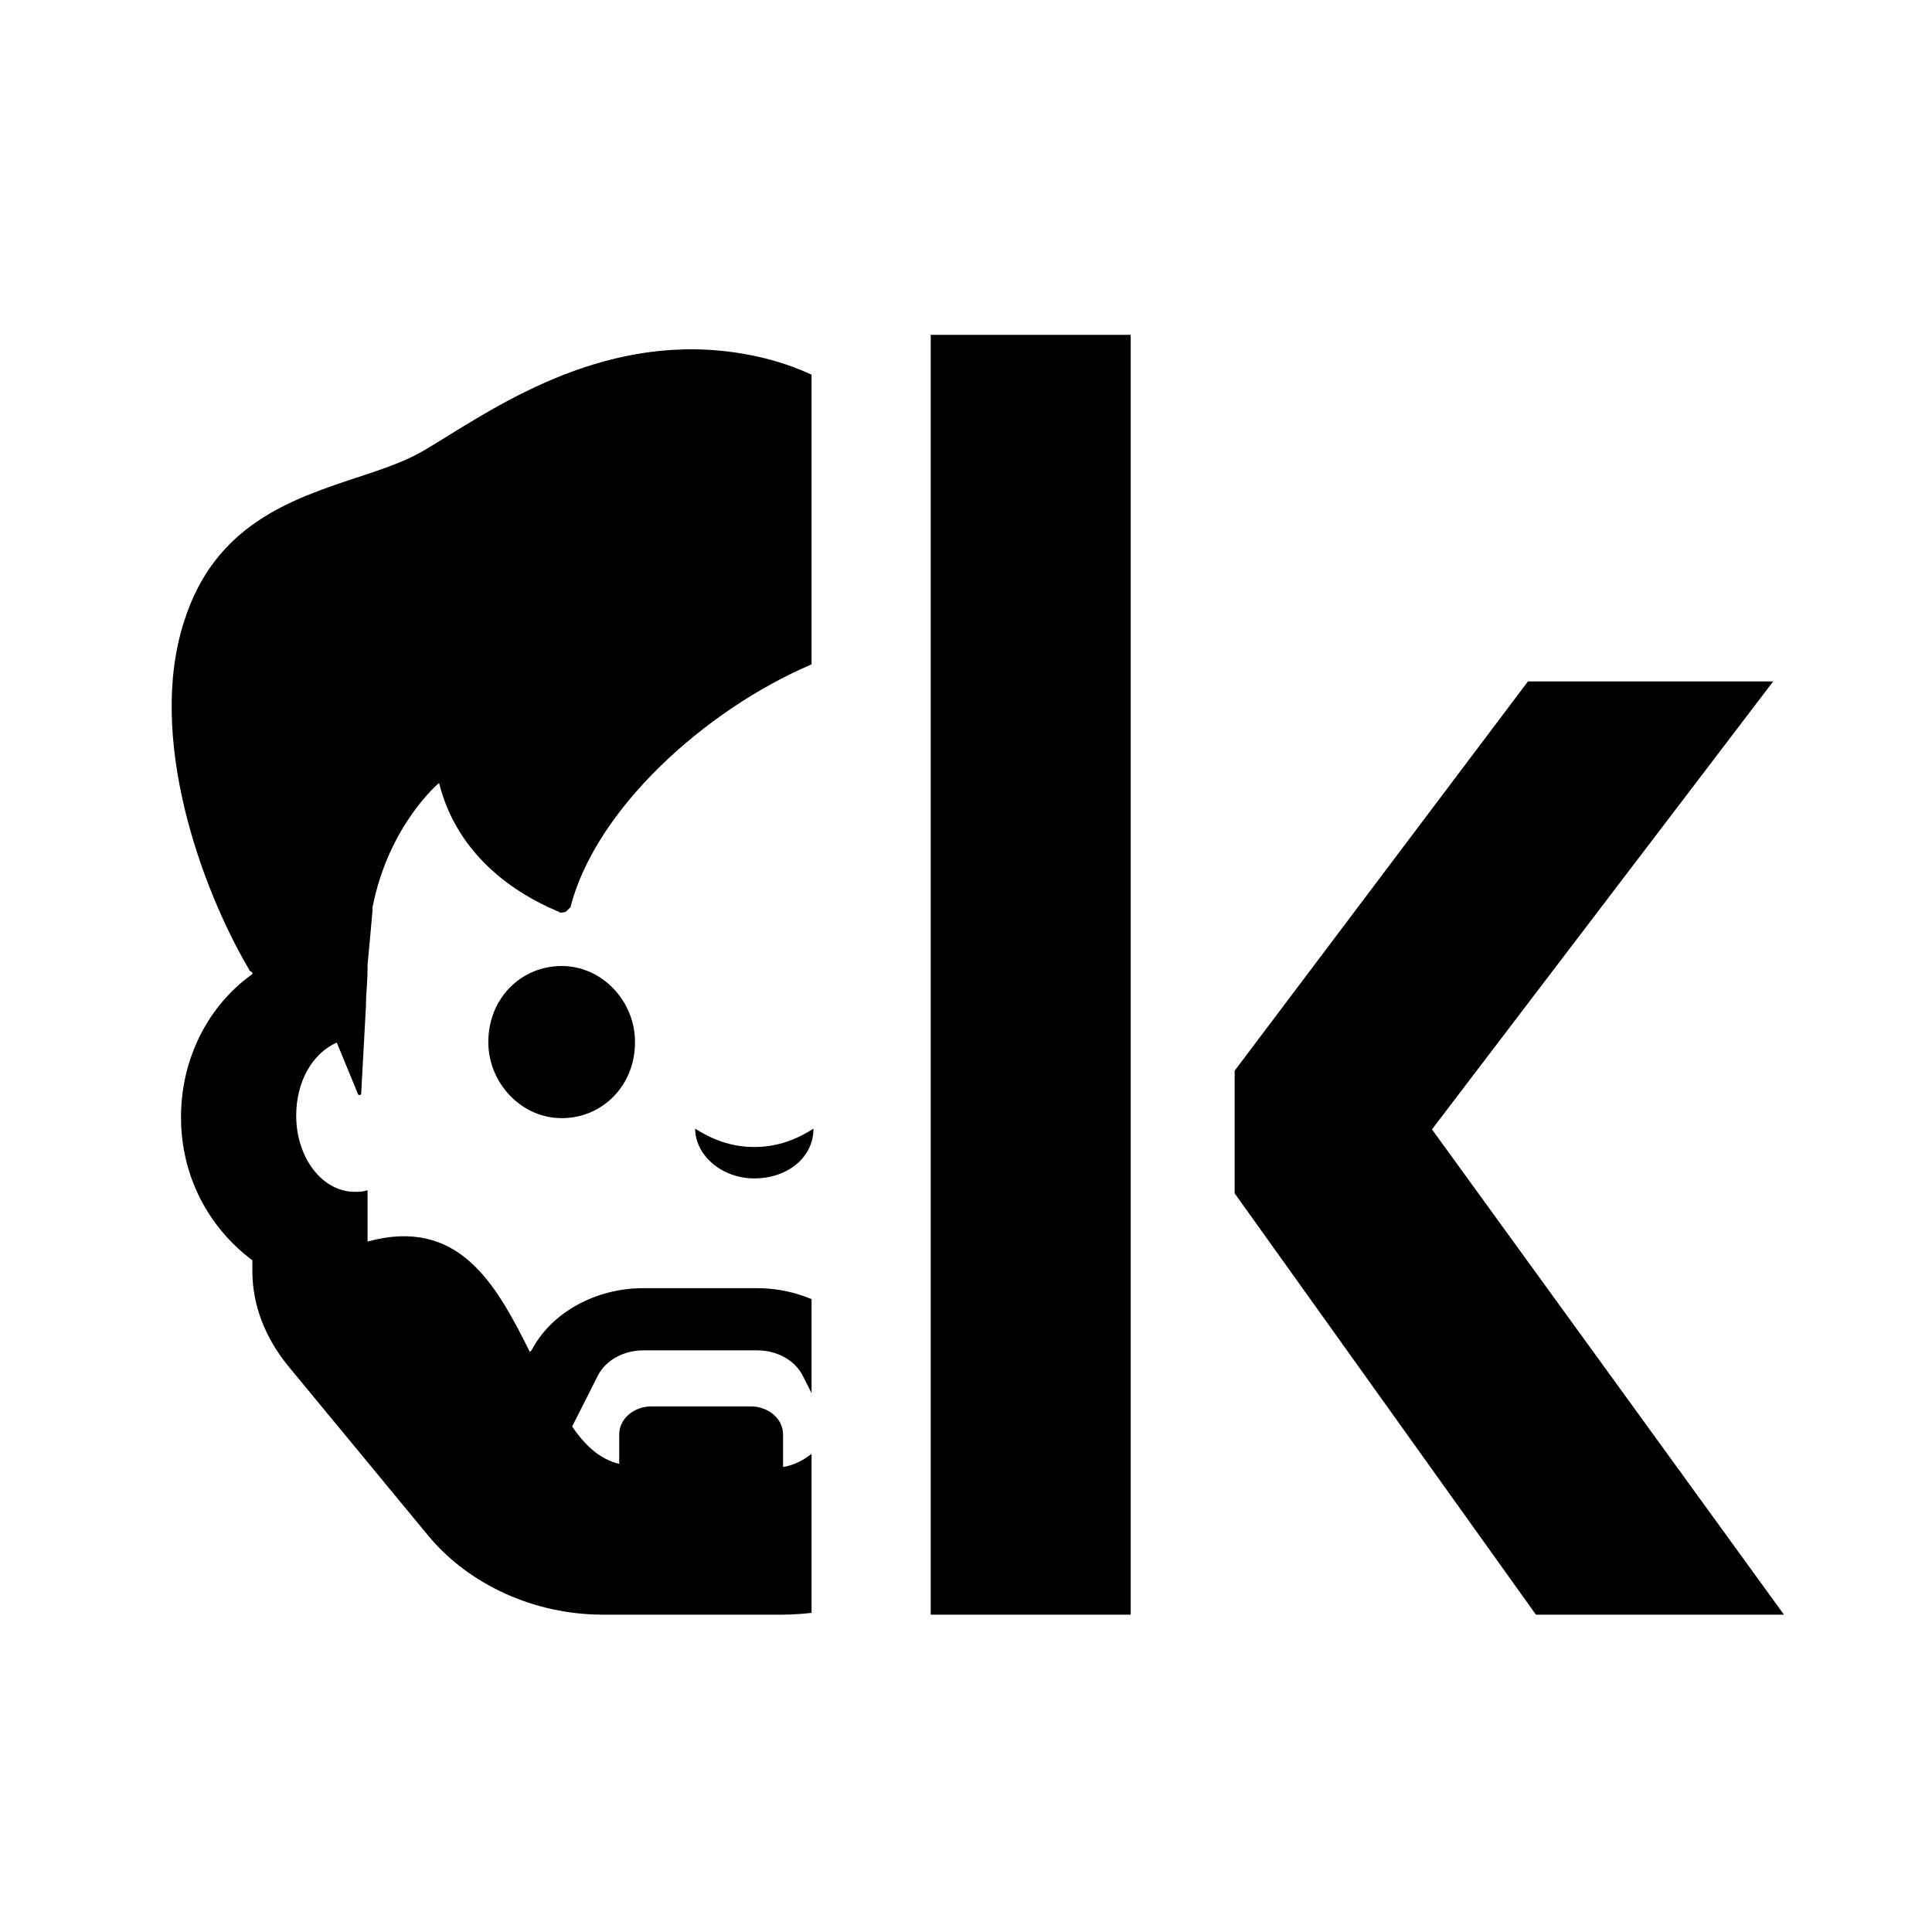 <svg width="16" height="16" viewBox="0 0 16 16" fill="none" xmlns="http://www.w3.org/2000/svg">
<path d="M11.859 9.353L14.774 13.372H12.72L10.225 9.883V8.867L12.654 5.643H14.685L11.859 9.353Z" fill="black"/>
<path d="M6.721 12.04V13.357C6.685 13.361 6.648 13.365 6.611 13.367C6.565 13.37 6.519 13.372 6.472 13.372H4.993C4.429 13.372 3.891 13.127 3.555 12.728L2.386 11.312C2.197 11.08 2.09 10.81 2.09 10.527V10.437C1.727 10.166 1.499 9.741 1.499 9.252C1.499 8.763 1.727 8.325 2.09 8.067V8.055C2.087 8.052 2.085 8.05 2.082 8.048L2.075 8.044C2.068 8.04 2.063 8.037 2.063 8.029C1.66 7.346 1.216 6.097 1.525 5.145C1.778 4.346 2.408 4.137 2.951 3.956L2.953 3.956C3.079 3.914 3.201 3.874 3.312 3.828C3.384 3.798 3.453 3.765 3.515 3.728C3.571 3.695 3.633 3.657 3.699 3.616C4.287 3.252 5.23 2.669 6.391 2.982C6.51 3.015 6.62 3.056 6.721 3.103V5.502C5.828 5.884 4.928 6.71 4.724 7.514L4.684 7.552C4.68 7.552 4.675 7.554 4.669 7.555C4.662 7.556 4.655 7.558 4.649 7.558C4.645 7.558 4.641 7.558 4.638 7.557C4.635 7.556 4.632 7.555 4.63 7.552C4.415 7.462 3.81 7.179 3.636 6.484C3.636 6.484 3.219 6.831 3.085 7.514V7.54C3.071 7.694 3.058 7.849 3.044 7.99V8.029C3.044 8.072 3.041 8.119 3.038 8.167C3.034 8.219 3.031 8.272 3.031 8.325L2.991 9.059C2.991 9.065 2.984 9.069 2.977 9.068C2.97 9.068 2.964 9.065 2.964 9.059L2.789 8.634C2.587 8.724 2.453 8.956 2.453 9.239C2.453 9.587 2.668 9.87 2.937 9.87C2.95 9.87 2.961 9.87 2.972 9.87L2.994 9.868C3.002 9.867 3.01 9.866 3.019 9.864C3.027 9.862 3.035 9.86 3.044 9.857V10.282C3.797 10.076 4.106 10.63 4.388 11.196L4.402 11.183C4.563 10.874 4.926 10.668 5.329 10.668H6.27C6.43 10.668 6.584 10.701 6.721 10.759V11.537L6.646 11.389C6.579 11.261 6.431 11.183 6.27 11.183H5.329C5.168 11.183 5.02 11.261 4.953 11.389L4.738 11.814C4.845 11.969 4.966 12.085 5.128 12.123V11.879C5.128 11.75 5.249 11.647 5.396 11.647H6.216C6.364 11.647 6.485 11.75 6.485 11.879V12.149C6.519 12.144 6.552 12.134 6.584 12.121C6.604 12.113 6.625 12.103 6.644 12.092C6.662 12.082 6.68 12.07 6.697 12.058L6.721 12.04Z" fill="black"/>
<path d="M9.364 13.372H7.708V12.942V10.505V8.835V8.239V6.557V4.1V2.773H9.364V4.829V10.732V13.372Z" fill="black"/>
<path d="M4.044 8.63C4.044 8.266 4.317 8 4.652 8C4.987 8 5.259 8.291 5.259 8.63C5.259 8.993 4.987 9.26 4.652 9.26C4.317 9.26 4.044 8.969 4.044 8.63Z" fill="black"/>
<path d="M6.247 9.759C5.973 9.759 5.757 9.564 5.757 9.347C5.894 9.434 6.051 9.499 6.247 9.499C6.443 9.499 6.6 9.434 6.737 9.347C6.737 9.586 6.521 9.759 6.247 9.759Z" fill="black"/>
</svg>
